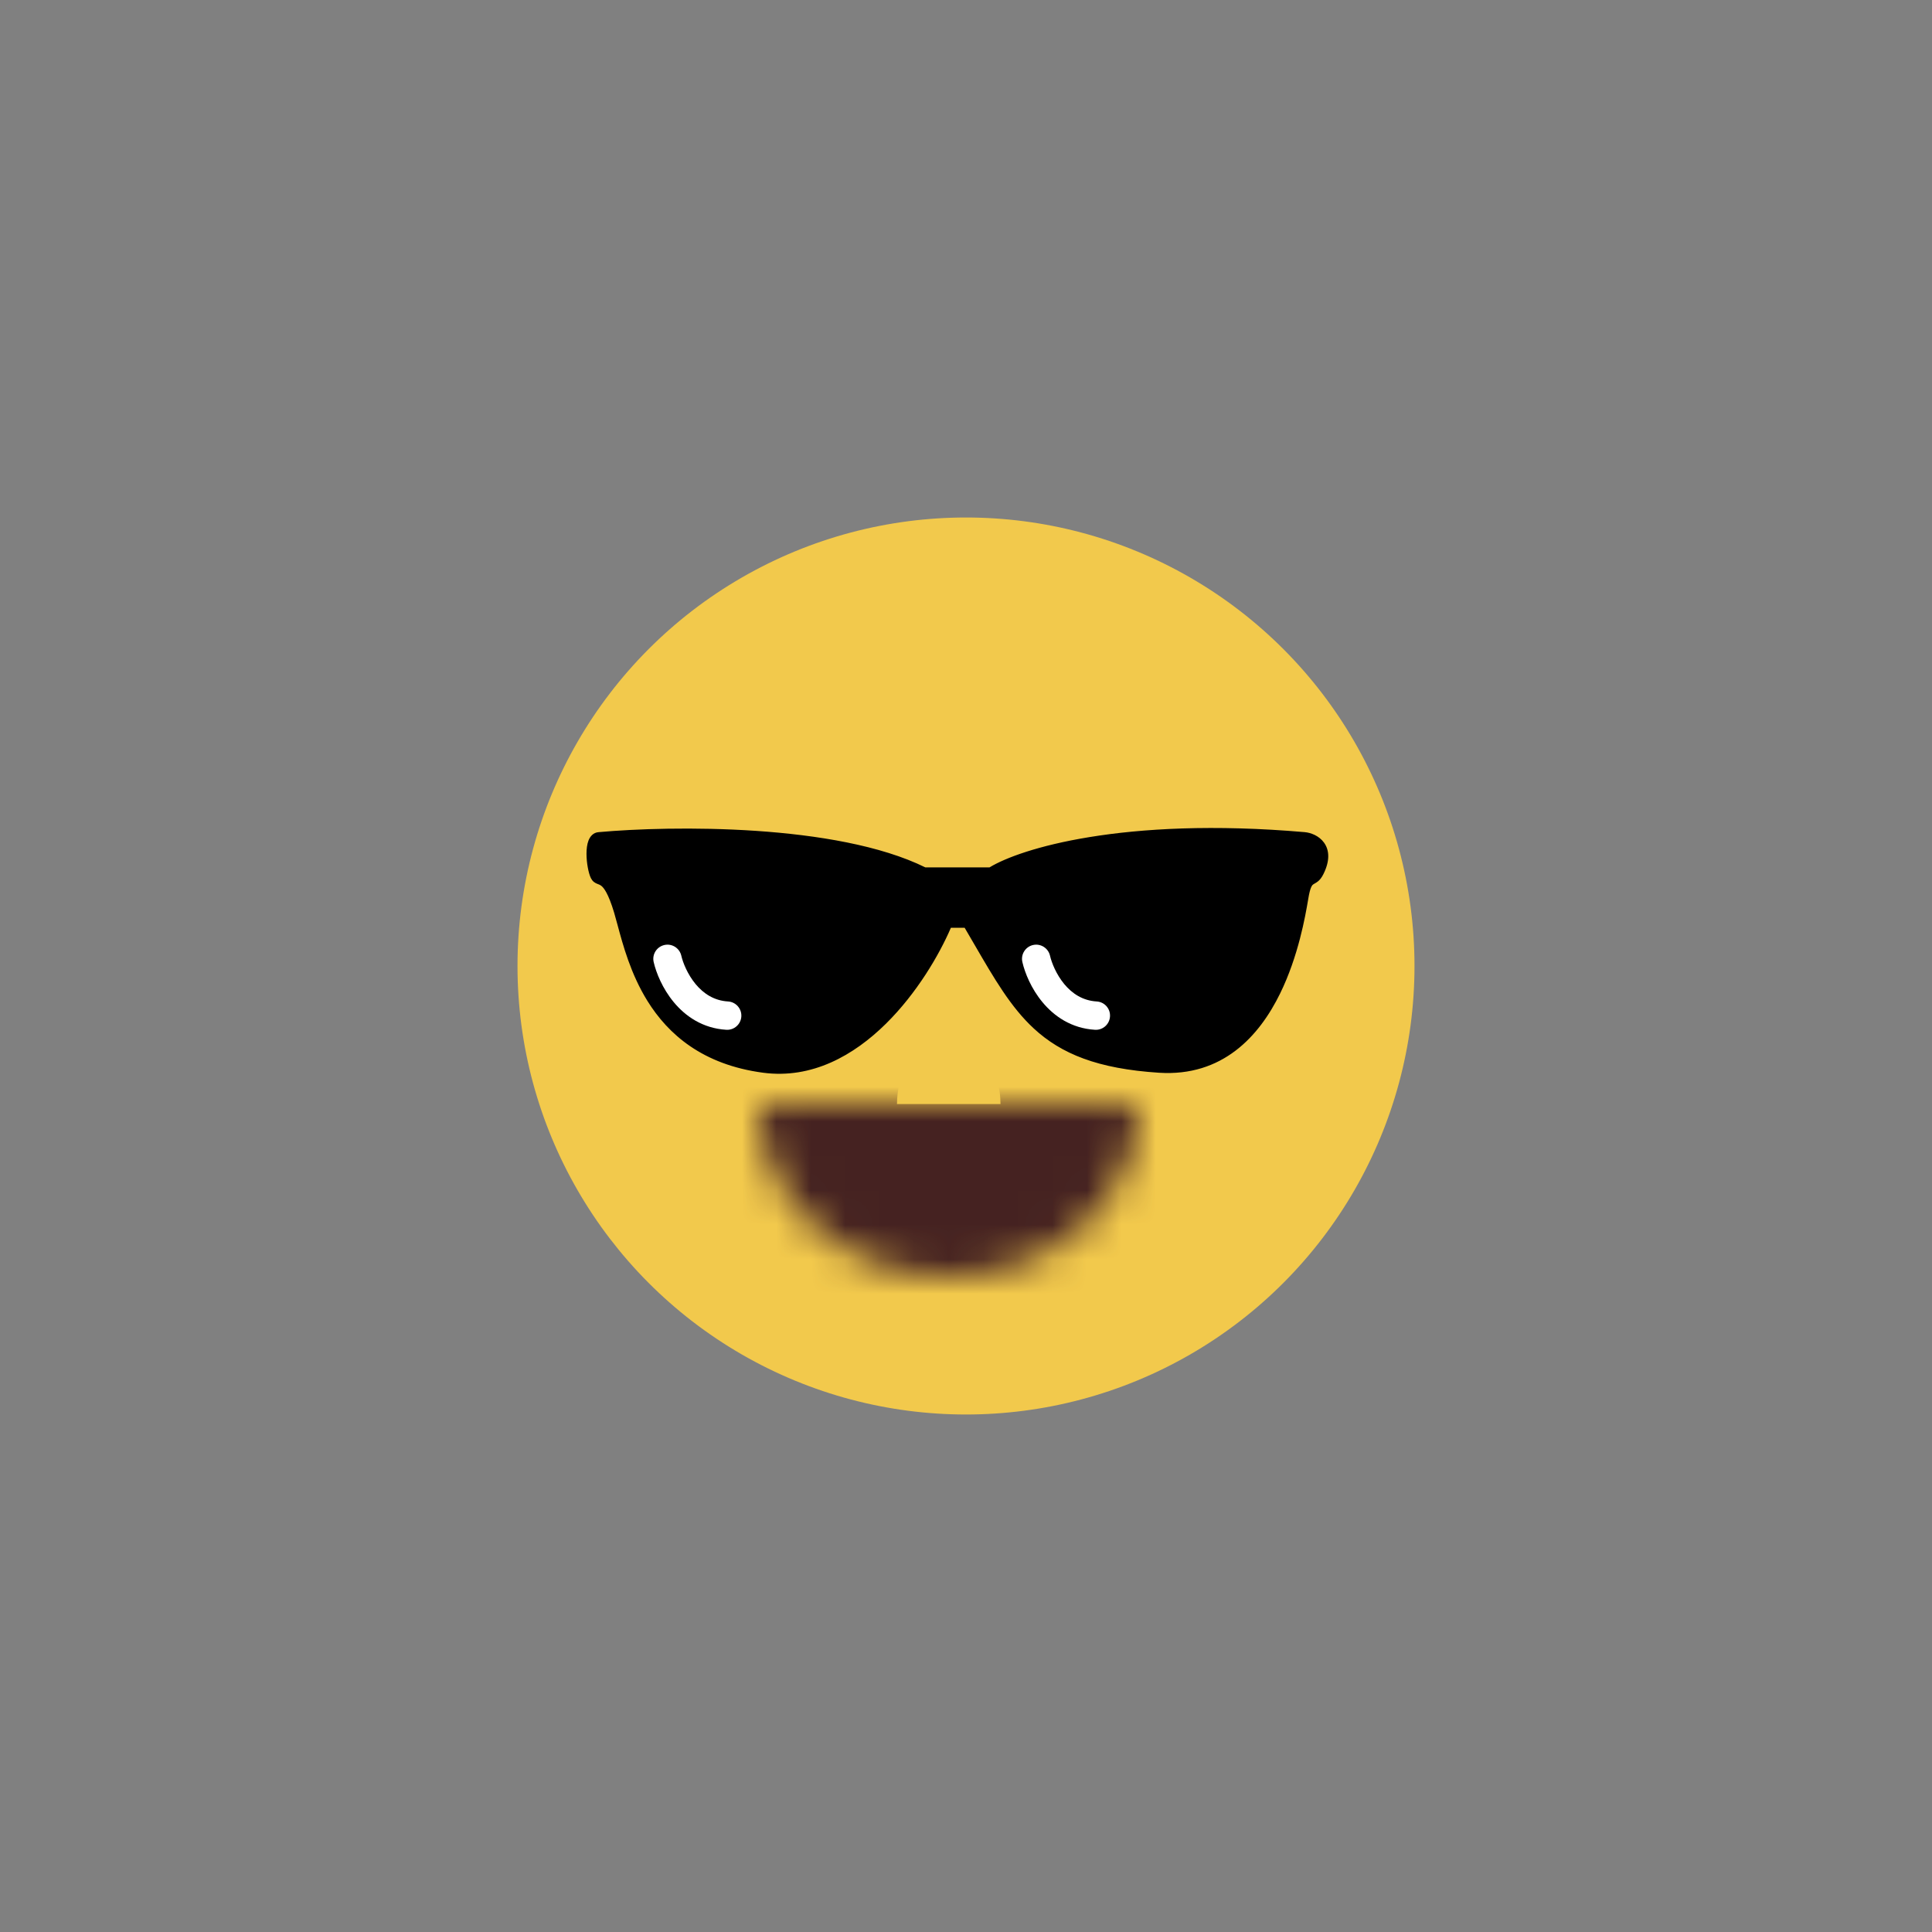 <svg width="56" height="56" viewBox="0 0 56 56" fill="none" xmlns="http://www.w3.org/2000/svg">
<rect x="0" y="0" width="56" height="56" fill="#808080" stroke="none"/>
<circle cx="28" cy="28" r="13" fill="#F2C94C"/>
<mask id="path-2-inside-1" fill="white">
<path d="M22 32C22 34.761 24.462 37 27.5 37C30.538 37 33 34.761 33 32L22 32Z"/>
</mask>
<path d="M22 32L22 25L15 25L15 32L22 32ZM33 32L40 32L40 25L33 25L33 32ZM27.5 30C27.704 30 28.013 30.077 28.32 30.356C28.637 30.645 29 31.219 29 32L15 32C15 39.24 21.239 44 27.5 44L27.5 30ZM26 32C26 31.219 26.363 30.645 26.68 30.356C26.987 30.077 27.296 30 27.5 30L27.5 44C33.761 44 40 39.24 40 32L26 32ZM33 25L22 25L22 39L33 39L33 25Z" fill="#452221" mask="url(#path-2-inside-1)"/>
<path d="M26.79 25.279C24.246 24.007 19.446 24.067 17.364 24.257C17.023 24.276 17.137 25.165 17.251 25.392C17.364 25.62 17.591 25.279 17.932 26.415C18.273 27.55 18.727 30.503 22.134 30.957C24.859 31.32 26.828 28.307 27.471 26.755H28.039C29.515 29.254 30.083 30.73 33.604 30.957C37.124 31.184 37.692 26.486 37.806 25.918C37.919 25.35 38.065 25.62 38.236 25.279C38.599 24.552 38.099 24.282 37.806 24.257C32.536 23.802 29.553 24.749 28.721 25.279H26.79Z" fill="black"/>
<path fill-rule="evenodd" clip-rule="evenodd" d="M31.621 24.534C30.121 24.779 29.188 25.144 28.794 25.395L28.76 25.416H26.758L26.729 25.401C25.482 24.778 23.669 24.477 21.895 24.357C20.124 24.237 18.411 24.299 17.377 24.393L17.374 24.393L17.372 24.394C17.362 24.394 17.34 24.396 17.314 24.461C17.288 24.527 17.274 24.627 17.274 24.747C17.274 24.864 17.287 24.988 17.307 25.097C17.328 25.209 17.353 25.292 17.373 25.331C17.38 25.344 17.384 25.348 17.386 25.349C17.388 25.351 17.393 25.355 17.41 25.362C17.415 25.364 17.421 25.366 17.427 25.369C17.463 25.383 17.526 25.406 17.588 25.453C17.74 25.567 17.892 25.804 18.063 26.375C18.096 26.486 18.131 26.613 18.168 26.75C18.325 27.335 18.538 28.127 18.999 28.869C19.562 29.775 20.494 30.6 22.152 30.821C23.456 30.995 24.589 30.364 25.487 29.477C26.385 28.591 27.028 27.466 27.345 26.703L27.38 26.618H28.117L28.157 26.686C28.275 26.885 28.387 27.077 28.494 27.262C29.066 28.246 29.519 29.025 30.148 29.607C30.884 30.289 31.872 30.708 33.613 30.82C35.293 30.929 36.274 29.869 36.859 28.675C37.37 27.632 37.563 26.515 37.643 26.051C37.654 25.983 37.664 25.929 37.671 25.891C37.701 25.744 37.735 25.639 37.776 25.561C37.821 25.479 37.872 25.432 37.925 25.398C37.942 25.387 37.961 25.377 37.975 25.369C37.979 25.366 37.983 25.364 37.986 25.362C38.003 25.353 38.015 25.345 38.027 25.336C38.048 25.319 38.078 25.288 38.113 25.218C38.28 24.884 38.233 24.692 38.156 24.585C38.069 24.465 37.914 24.404 37.794 24.393C35.169 24.167 33.118 24.29 31.621 24.534ZM31.577 24.264C33.098 24.015 35.172 23.892 37.817 24.12C37.99 24.135 38.231 24.221 38.378 24.425C38.533 24.64 38.555 24.947 38.358 25.34C38.308 25.44 38.256 25.504 38.198 25.55C38.17 25.572 38.144 25.588 38.123 25.6C38.115 25.605 38.108 25.608 38.102 25.612C38.091 25.618 38.083 25.623 38.073 25.629C38.055 25.641 38.037 25.654 38.017 25.692C37.994 25.734 37.967 25.809 37.94 25.945C37.933 25.979 37.925 26.029 37.914 26.093C37.836 26.549 37.636 27.712 37.105 28.796C36.498 30.036 35.435 31.212 33.595 31.094C31.815 30.979 30.759 30.546 29.962 29.808C29.3 29.195 28.823 28.375 28.252 27.391C28.158 27.229 28.061 27.063 27.961 26.892H27.562C27.224 27.678 26.576 28.787 25.68 29.672C24.751 30.589 23.538 31.282 22.116 31.093C20.367 30.86 19.368 29.981 18.767 29.014C18.282 28.233 18.056 27.391 17.899 26.807C17.863 26.675 17.831 26.556 17.801 26.454C17.631 25.89 17.5 25.729 17.424 25.672C17.394 25.65 17.373 25.642 17.34 25.629C17.329 25.625 17.318 25.62 17.304 25.615C17.278 25.604 17.244 25.588 17.211 25.561C17.177 25.533 17.15 25.497 17.128 25.454C17.091 25.38 17.06 25.266 17.038 25.147C17.015 25.024 17 24.883 17 24.747C17 24.613 17.015 24.473 17.059 24.36C17.105 24.246 17.195 24.13 17.354 24.12C18.401 24.025 20.128 23.963 21.913 24.083C23.682 24.203 25.526 24.503 26.822 25.142H28.681C29.136 24.865 30.099 24.505 31.577 24.264Z" fill="black"/>
<path fill-rule="evenodd" clip-rule="evenodd" d="M29.942 27.392C30.163 27.341 30.384 27.48 30.435 27.701C30.483 27.909 30.616 28.243 30.849 28.525C31.077 28.799 31.382 29.004 31.788 29.028C32.015 29.041 32.188 29.236 32.174 29.462C32.161 29.689 31.967 29.862 31.74 29.849C31.05 29.808 30.55 29.451 30.217 29.049C29.889 28.655 29.706 28.198 29.634 27.885C29.583 27.664 29.721 27.443 29.942 27.392Z" fill="white"/>
<path fill-rule="evenodd" clip-rule="evenodd" d="M19.256 27.392C19.477 27.341 19.697 27.48 19.748 27.701C19.796 27.909 19.93 28.243 20.163 28.525C20.391 28.799 20.696 29.004 21.102 29.028C21.328 29.041 21.501 29.236 21.488 29.462C21.475 29.689 21.28 29.862 21.054 29.849C20.364 29.808 19.863 29.451 19.53 29.049C19.203 28.655 19.019 28.198 18.947 27.885C18.896 27.664 19.034 27.443 19.256 27.392Z" fill="white"/>
</svg>
